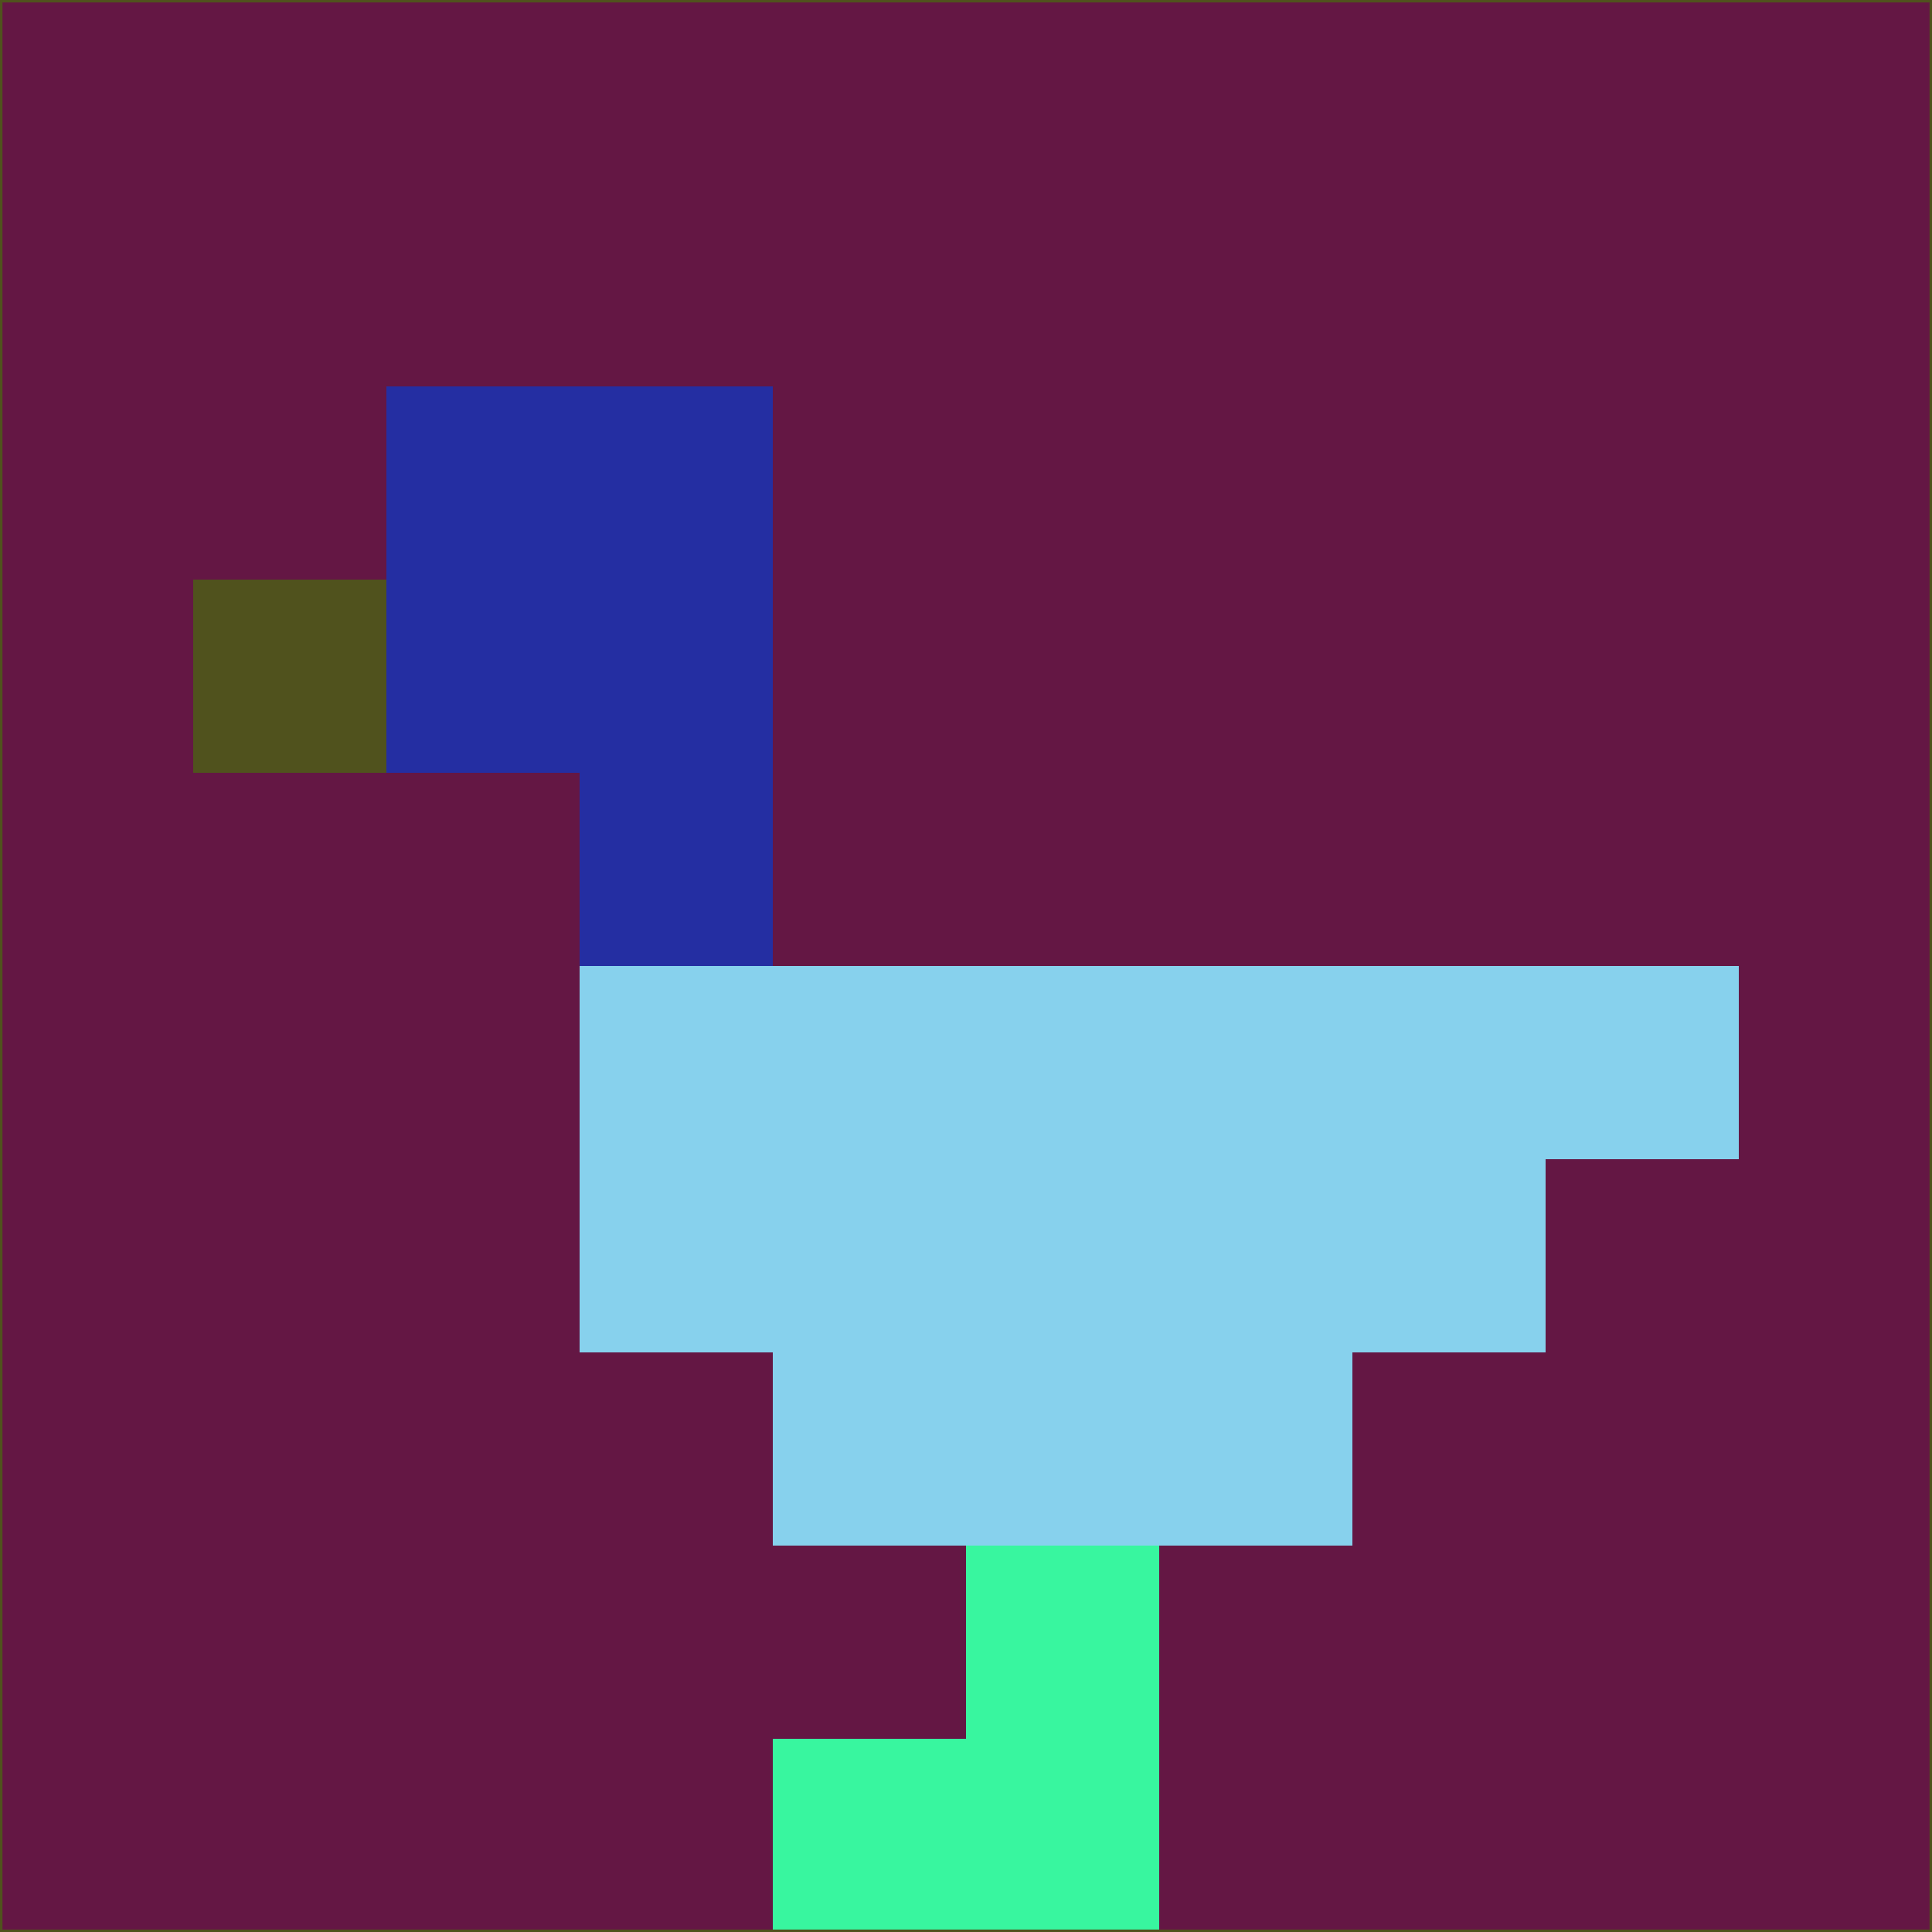 <svg xmlns="http://www.w3.org/2000/svg" version="1.1" width="785" height="785">
  <title>'goose-pfp-694263' by Dmitri Cherniak (Cyberpunk Edition)</title>
  <desc>
    seed=385361
    backgroundColor=#641744
    padding=20
    innerPadding=0
    timeout=500
    dimension=1
    border=false
    Save=function(){return n.handleSave()}
    frame=12

    Rendered at 2024-09-15T22:37:00.595Z
    Generated in 1ms
    Modified for Cyberpunk theme with new color scheme
  </desc>
  <defs/>
  <rect width="100%" height="100%" fill="#641744"/>
  <g>
    <g id="0-0">
      <rect x="0" y="0" height="785" width="785" fill="#641744"/>
      <g>
        <!-- Neon blue -->
        <rect id="0-0-2-2-2-2" x="157" y="157" width="157" height="157" fill="#242ea2"/>
        <rect id="0-0-3-2-1-4" x="235.5" y="157" width="78.5" height="314" fill="#242ea2"/>
        <!-- Electric purple -->
        <rect id="0-0-4-5-5-1" x="314" y="392.5" width="392.5" height="78.5" fill="#87d1ed"/>
        <rect id="0-0-3-5-5-2" x="235.5" y="392.5" width="392.5" height="157" fill="#87d1ed"/>
        <rect id="0-0-4-5-3-3" x="314" y="392.5" width="235.5" height="235.5" fill="#87d1ed"/>
        <!-- Neon pink -->
        <rect id="0-0-1-3-1-1" x="78.5" y="235.5" width="78.5" height="78.5" fill="#50521d"/>
        <!-- Cyber yellow -->
        <rect id="0-0-5-8-1-2" x="392.5" y="628" width="78.5" height="157" fill="#38f69f"/>
        <rect id="0-0-4-9-2-1" x="314" y="706.5" width="157" height="78.5" fill="#38f69f"/>
      </g>
      <rect x="0" y="0" stroke="#50521d" stroke-width="2" height="785" width="785" fill="none"/>
    </g>
  </g>
  <script xmlns=""/>
</svg>